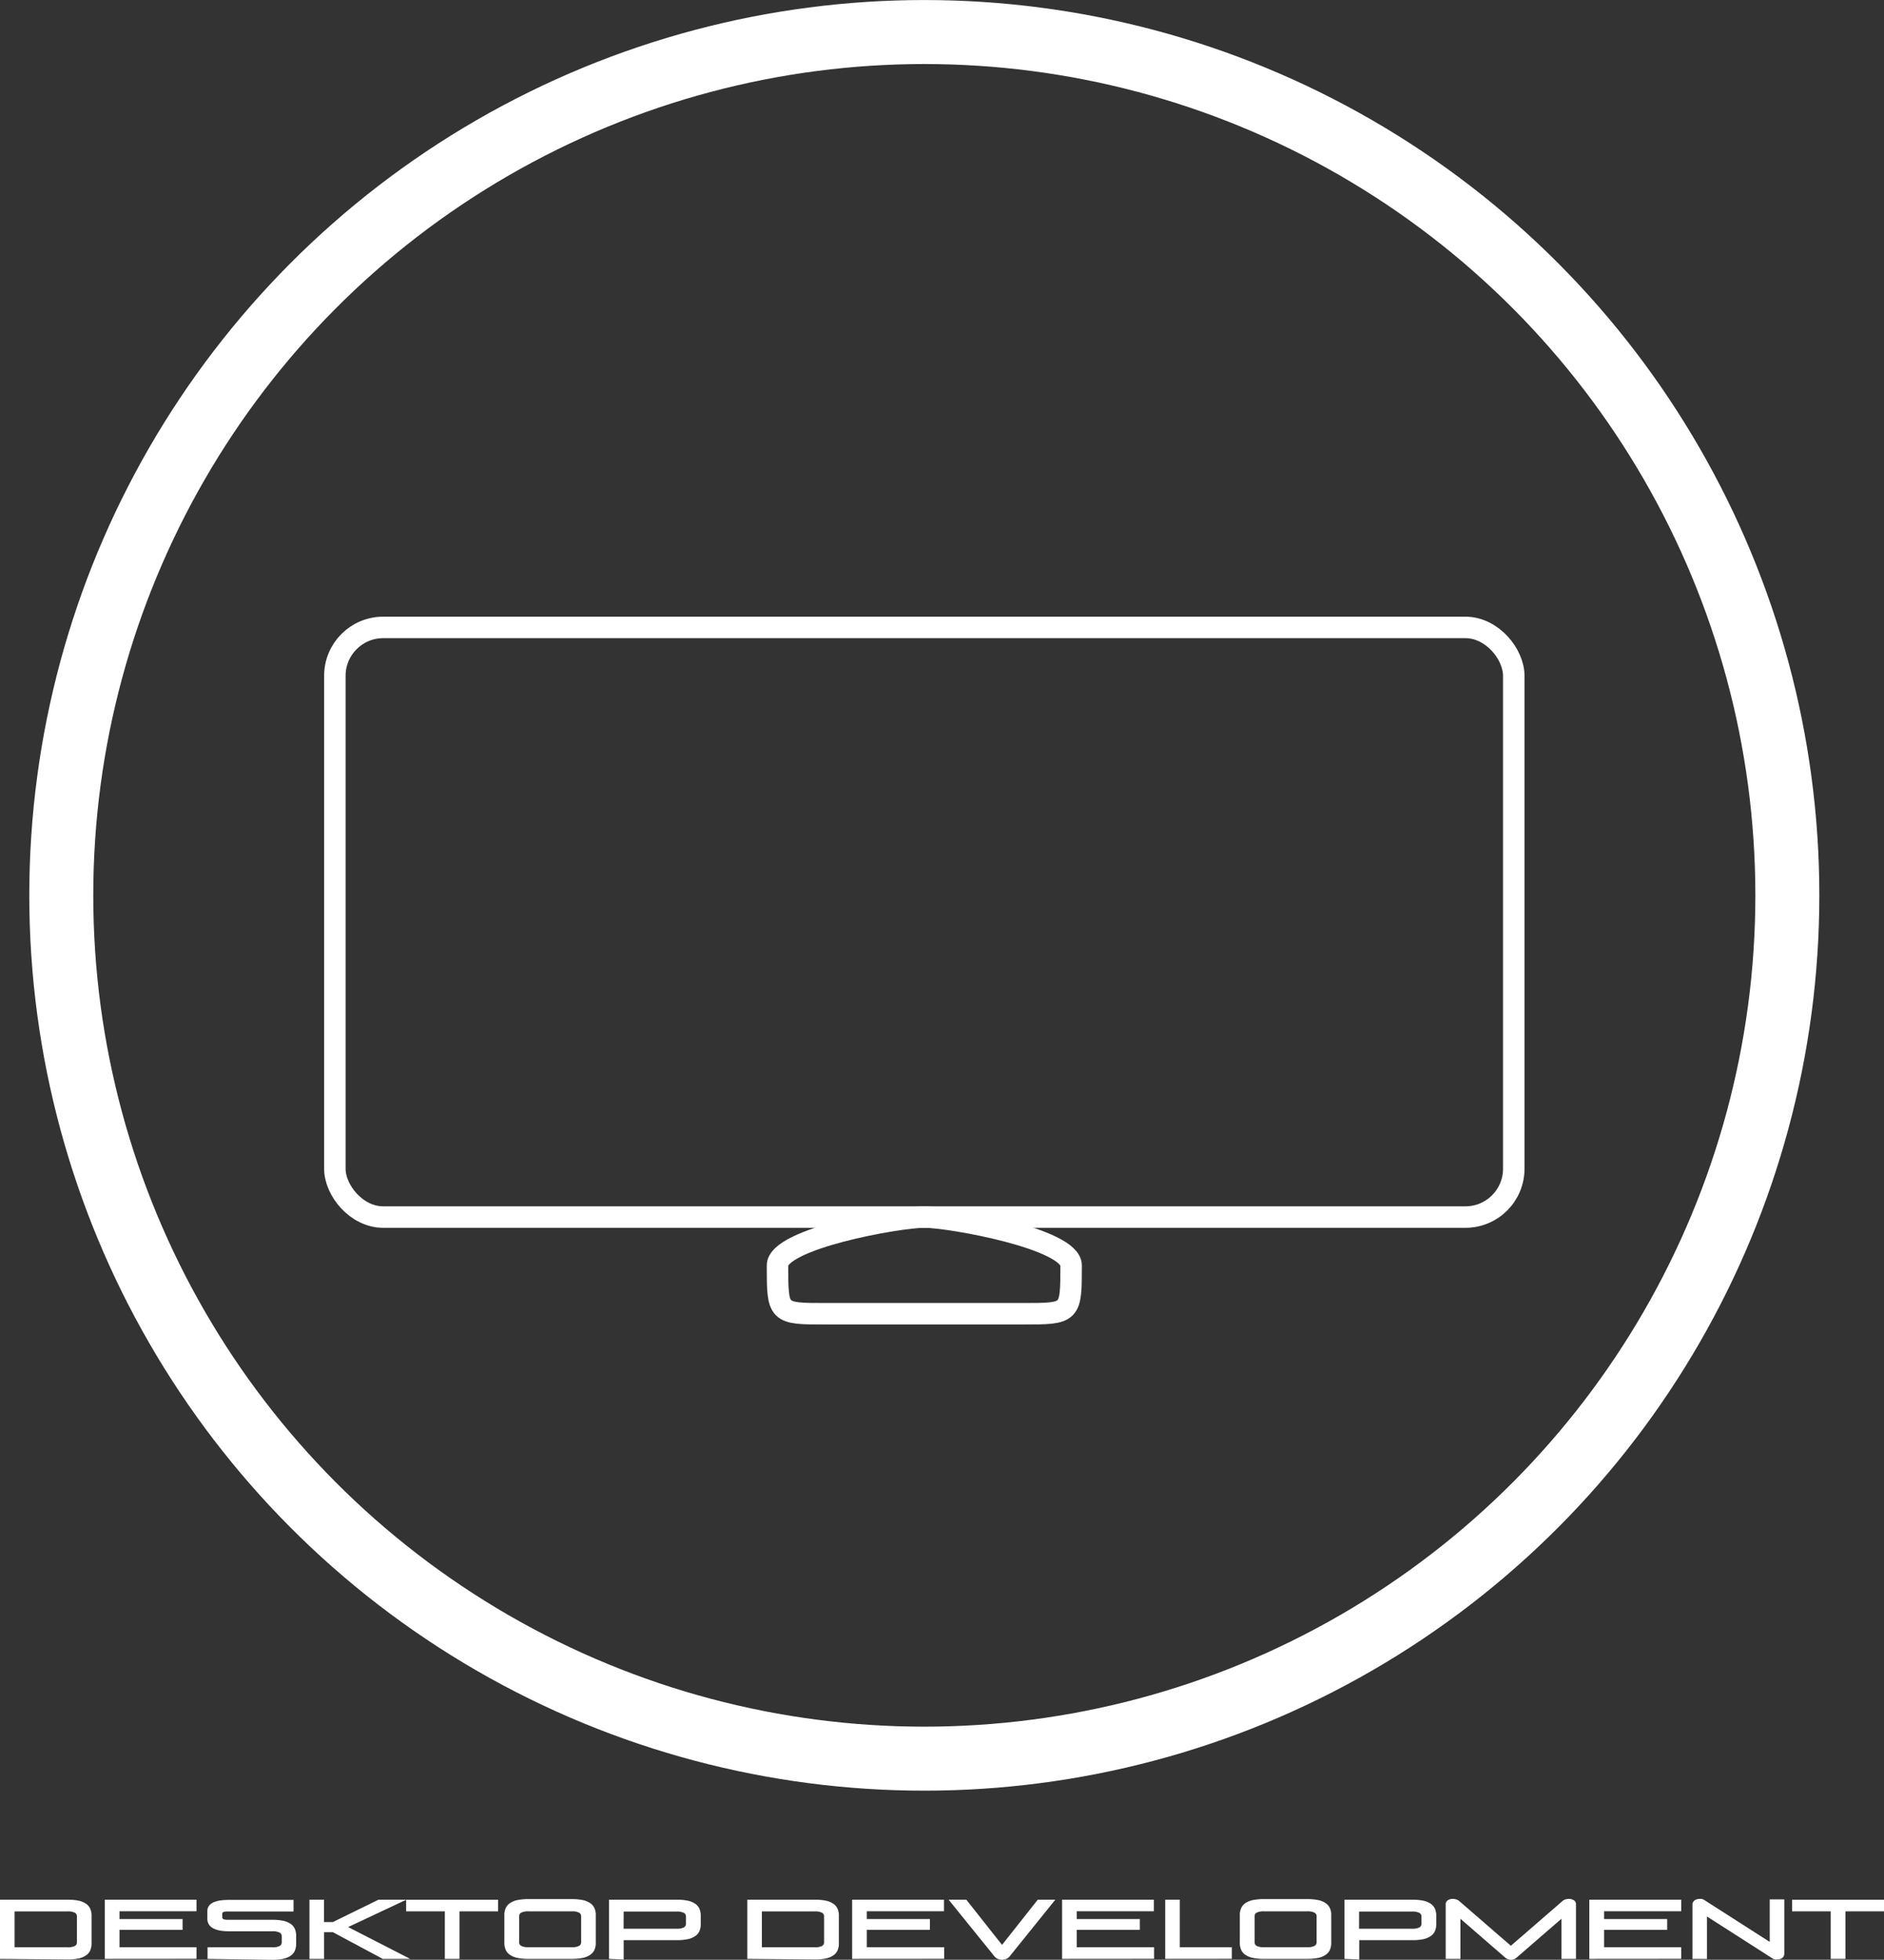 <svg xmlns="http://www.w3.org/2000/svg" viewBox="0 0 258.86 269.18"><rect x="0" y="0" width="258.86" height="269.18" fill="#333333" stroke="none"/><defs><style>.cls-1,.cls-3{fill:none;stroke:#fff;stroke-miterlimit:10;}.cls-1{stroke-width:2.95px;}.cls-2{fill:#fff;}.cls-3{stroke-width:8.79px;}</style></defs><title>da_btn</title><g id="Layer_2" data-name="Layer 2"><g id="Layer_1-2" data-name="Layer 1"><rect class="cls-1" x="46.01" y="86.18" width="161.98" height="80.99" rx="6.64" ry="6.64"/><path class="cls-1" d="M140.53,180.45H113.47c-6.64,0-6.64,0-6.64-6.64h0c0-3.65,16.52-6.64,20.17-6.64h0c3.65,0,20.17,3,20.17,6.64h0C147.17,180.45,147.17,180.45,140.53,180.45Z"/><path class="cls-2" d="M0,269.06v-8.13H9.24a7.55,7.55,0,0,1,1.58.14,2.87,2.87,0,0,1,1,.42,1.65,1.65,0,0,1,.58.69,2.35,2.35,0,0,1,.18,1v3.71a2.35,2.35,0,0,1-.18,1,1.66,1.66,0,0,1-.58.69,2.87,2.87,0,0,1-1,.42,7.55,7.55,0,0,1-1.58.14Zm2-1.59H9.26a2.16,2.16,0,0,0,1-.17.55.55,0,0,0,.31-.51v-3.57a.55.55,0,0,0-.31-.51,2.16,2.16,0,0,0-1-.17H2Z"/><path class="cls-2" d="M14.4,269.06v-8.13H27v1.59H16.42v1.07h8.67v1.48H16.42v2.39H27v1.59Z"/><path class="cls-2" d="M28.52,269.06v-1.59H37.4a2.16,2.16,0,0,0,1-.17.55.55,0,0,0,.31-.51v-.84a.55.55,0,0,0-.31-.51,2.16,2.16,0,0,0-1-.17H31.49q-3,0-3-1.75v-1q0-1.56,2.94-1.56h8.9v1.59h-9a1.84,1.84,0,0,0-.62.07.24.24,0,0,0-.17.23v.48a.29.29,0,0,0,.17.28,1.65,1.65,0,0,0,.64.08h6a7.55,7.55,0,0,1,1.58.14,2.86,2.86,0,0,1,1,.42,1.65,1.65,0,0,1,.58.69,2.36,2.36,0,0,1,.18,1v1a2.35,2.35,0,0,1-.18,1,1.66,1.66,0,0,1-.58.69,2.87,2.87,0,0,1-1,.42,7.55,7.55,0,0,1-1.58.14Z"/><path class="cls-2" d="M42.52,269.06v-8.13h2V264h1.22L52,260.93h3.83l-8,3.76,8.52,4.37H52.58l-6.83-3.66H44.53v3.66Z"/><path class="cls-2" d="M61.12,269.06v-6.53H55.8v-1.59H68.44v1.59H63.13v6.53Z"/><path class="cls-2" d="M72.65,269.06a7.51,7.51,0,0,1-1.59-.14,2.87,2.87,0,0,1-1-.42,1.66,1.66,0,0,1-.58-.69,2.34,2.34,0,0,1-.18-1v-3.71a2.34,2.34,0,0,1,.18-1,1.65,1.65,0,0,1,.58-.69,2.87,2.87,0,0,1,1-.42,7.51,7.51,0,0,1,1.59-.14h5.87a7.55,7.55,0,0,1,1.58.14,2.88,2.88,0,0,1,1,.42,1.66,1.66,0,0,1,.58.69,2.35,2.35,0,0,1,.18,1v3.71a2.35,2.35,0,0,1-.18,1,1.66,1.66,0,0,1-.58.69,2.88,2.88,0,0,1-1,.42,7.55,7.55,0,0,1-1.58.14Zm-1.32-2.28a.55.55,0,0,0,.31.51,2.16,2.16,0,0,0,1,.17h5.9a2.16,2.16,0,0,0,1-.17.55.55,0,0,0,.31-.51v-3.57a.55.55,0,0,0-.31-.51,2.16,2.16,0,0,0-1-.17h-5.9a2.16,2.16,0,0,0-1,.17.55.55,0,0,0-.31.51Z"/><path class="cls-2" d="M83.68,269.06v-8.13h9.26a7.56,7.56,0,0,1,1.58.14,2.88,2.88,0,0,1,1,.42,1.65,1.65,0,0,1,.58.69,2.35,2.35,0,0,1,.18,1v1.06a2.36,2.36,0,0,1-.18,1,1.65,1.65,0,0,1-.58.69,2.87,2.87,0,0,1-1,.42,7.49,7.49,0,0,1-1.58.14H85.69v2.65Zm2-4.14h7.26a2.16,2.16,0,0,0,1-.17.55.55,0,0,0,.31-.51v-1a.55.55,0,0,0-.31-.51,2.16,2.16,0,0,0-1-.17H85.69Z"/><path class="cls-2" d="M102.68,269.06v-8.13h9.24a7.55,7.55,0,0,1,1.58.14,2.88,2.88,0,0,1,1,.42,1.66,1.66,0,0,1,.58.69,2.37,2.37,0,0,1,.18,1v3.71a2.37,2.37,0,0,1-.18,1,1.66,1.66,0,0,1-.58.69,2.88,2.88,0,0,1-1,.42,7.55,7.55,0,0,1-1.58.14Zm2-1.59h7.24a2.16,2.16,0,0,0,1-.17.55.55,0,0,0,.31-.51v-3.57a.55.55,0,0,0-.31-.51,2.16,2.16,0,0,0-1-.17h-7.24Z"/><path class="cls-2" d="M117.08,269.06v-8.13H129.7v1.59h-10.6v1.07h8.67v1.48h-8.67v2.39h10.63v1.59Z"/><path class="cls-2" d="M138.72,268.72a1.12,1.12,0,0,1-.48.35,1.48,1.48,0,0,1-1.12,0,1.12,1.12,0,0,1-.48-.35l-6.3-7.79h2.43l4.91,6.21,4.91-6.21H145Z"/><path class="cls-2" d="M145.93,269.06v-8.13h12.61v1.59h-10.6v1.07h8.67v1.48h-8.67v2.39h10.63v1.59Z"/><path class="cls-2" d="M160.1,269.06v-8.13h2v6.53h7.15v1.59Z"/><path class="cls-2" d="M173.7,269.06a7.53,7.53,0,0,1-1.59-.14,2.88,2.88,0,0,1-1-.42,1.65,1.65,0,0,1-.58-.69,2.35,2.35,0,0,1-.18-1v-3.71a2.35,2.35,0,0,1,.18-1,1.65,1.65,0,0,1,.58-.69,2.88,2.88,0,0,1,1-.42,7.53,7.53,0,0,1,1.59-.14h5.87a7.55,7.55,0,0,1,1.58.14,2.88,2.88,0,0,1,1,.42,1.65,1.65,0,0,1,.58.69,2.35,2.35,0,0,1,.18,1v3.71a2.35,2.35,0,0,1-.18,1,1.66,1.66,0,0,1-.58.69,2.88,2.88,0,0,1-1,.42,7.55,7.55,0,0,1-1.58.14Zm-1.32-2.28a.55.55,0,0,0,.31.51,2.16,2.16,0,0,0,1,.17h5.9a2.16,2.16,0,0,0,1-.17.55.55,0,0,0,.31-.51v-3.57a.55.55,0,0,0-.31-.51,2.16,2.16,0,0,0-1-.17h-5.9a2.16,2.16,0,0,0-1,.17.55.55,0,0,0-.31.51Z"/><path class="cls-2" d="M184.73,269.06v-8.13H194a7.55,7.55,0,0,1,1.58.14,2.88,2.88,0,0,1,1,.42,1.66,1.66,0,0,1,.58.69,2.35,2.35,0,0,1,.18,1v1.06a2.36,2.36,0,0,1-.18,1,1.66,1.66,0,0,1-.58.69,2.86,2.86,0,0,1-1,.42,7.48,7.48,0,0,1-1.58.14h-7.24v2.65Zm2-4.14H194a2.16,2.16,0,0,0,1-.17.55.55,0,0,0,.31-.51v-1a.55.55,0,0,0-.31-.51,2.16,2.16,0,0,0-1-.17h-7.26Z"/><path class="cls-2" d="M198.64,269.06v-7.47a.65.65,0,0,1,.29-.58,1.19,1.19,0,0,1,.67-.19,1.76,1.76,0,0,1,.47.07,1.14,1.14,0,0,1,.43.23l7.09,6.14,7.09-6.14a1.14,1.14,0,0,1,.42-.23,1.72,1.72,0,0,1,.48-.07,1.19,1.19,0,0,1,.67.19.65.65,0,0,1,.29.58v7.47h-2v-5.51l-6.22,5.39a1.19,1.19,0,0,1-1.44,0l-6.22-5.39v5.51Z"/><path class="cls-2" d="M218.37,269.06v-8.13H231v1.59h-10.6v1.07h8.67v1.48h-8.67v2.39H231v1.59Z"/><path class="cls-2" d="M232.54,269.06v-7.42a.71.71,0,0,1,.28-.6,1.06,1.06,0,0,1,.66-.21,1.46,1.46,0,0,1,.35,0,1.07,1.07,0,0,1,.33.14l9,5.76v-5.84h2v7.44a.71.71,0,0,1-.28.6,1.06,1.06,0,0,1-.66.21,1.46,1.46,0,0,1-.35,0,1.07,1.07,0,0,1-.33-.14l-9-5.76v5.83Z"/><path class="cls-2" d="M251.54,269.06v-6.53h-5.31v-1.59h12.64v1.59h-5.31v6.53Z"/><circle class="cls-3" cx="127" cy="122.98" r="118.58"/></g></g></svg>